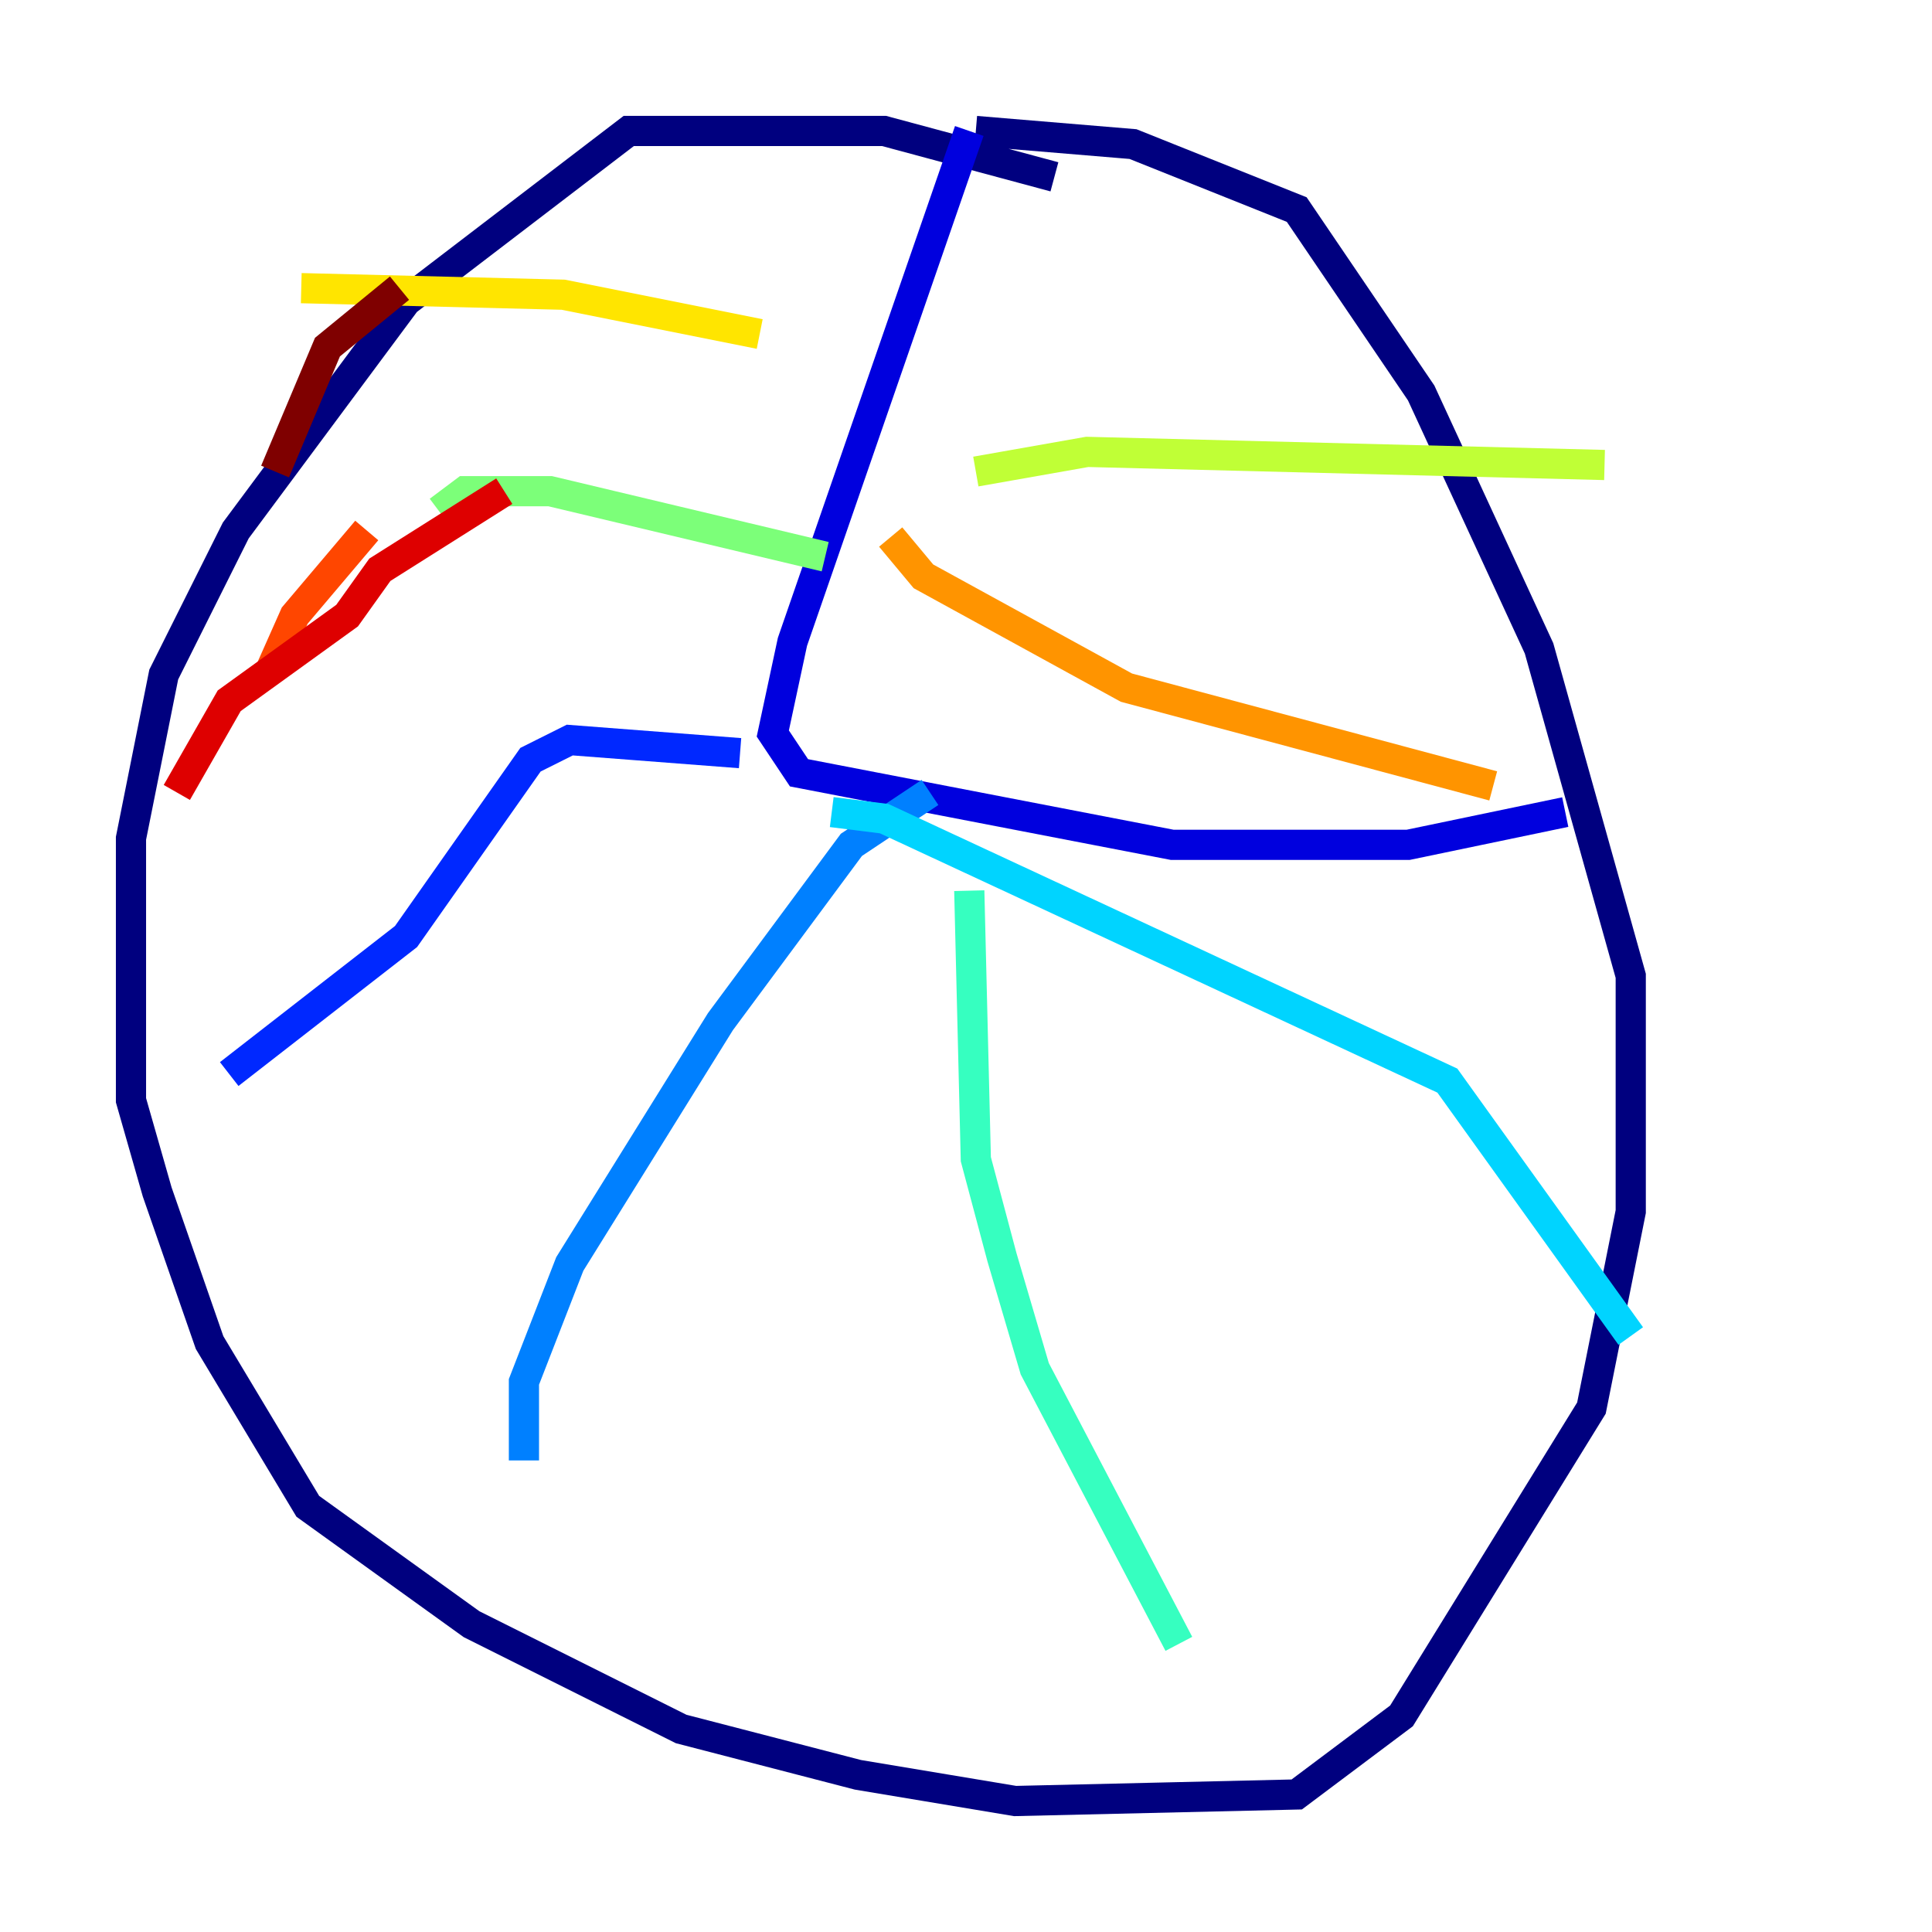 <?xml version="1.0" encoding="utf-8" ?>
<svg baseProfile="tiny" height="128" version="1.2" viewBox="0,0,128,128" width="128" xmlns="http://www.w3.org/2000/svg" xmlns:ev="http://www.w3.org/2001/xml-events" xmlns:xlink="http://www.w3.org/1999/xlink"><defs /><polyline fill="none" points="69.858,11.715 58.576,8.678 41.654,8.678 26.902,19.959 15.62,35.146 10.848,44.691 8.678,55.539 8.678,72.895 10.414,78.969 13.885,88.949 20.393,99.797 31.241,107.607 45.125,114.549 56.841,117.586 67.254,119.322 85.912,118.888 92.854,113.681 105.437,93.288 108.041,80.271 108.041,64.651 101.966,42.956 94.156,26.034 85.912,13.885 75.064,9.546 64.651,8.678" stroke="#00007f" stroke-width="2" /><polyline fill="none" points="64.217,8.678 52.502,42.522 51.2,48.597 52.936,51.2 77.668,55.973 93.288,55.973 103.702,53.803" stroke="#0000de" stroke-width="2" /><polyline fill="none" points="49.031,49.898 37.749,49.031 35.146,50.332 26.902,62.047 15.186,71.159" stroke="#0028ff" stroke-width="2" /><polyline fill="none" points="61.614,52.502 56.407,55.973 47.729,67.688 37.749,83.742 34.712,91.552 34.712,96.759" stroke="#0080ff" stroke-width="2" /><polyline fill="none" points="55.105,53.803 58.576,54.237 95.891,71.593 108.041,88.515" stroke="#00d4ff" stroke-width="2" /><polyline fill="none" points="64.217,59.01 64.651,76.8 66.386,83.308 68.556,90.685 78.102,108.909" stroke="#36ffc0" stroke-width="2" /><polyline fill="none" points="54.671,36.881 36.447,32.542 30.807,32.542 29.071,33.844" stroke="#7cff79" stroke-width="2" /><polyline fill="none" points="64.651,31.241 72.027,29.939 106.305,30.807" stroke="#c0ff36" stroke-width="2" /><polyline fill="none" points="50.332,22.129 37.315,19.525 19.959,19.091" stroke="#ffe500" stroke-width="2" /><polyline fill="none" points="59.01,35.58 61.18,38.183 74.63,45.559 98.929,52.068" stroke="#ff9400" stroke-width="2" /><polyline fill="none" points="24.298,35.146 19.525,40.786 17.79,44.691" stroke="#ff4600" stroke-width="2" /><polyline fill="none" points="33.41,32.542 25.166,37.749 22.997,40.786 15.186,46.427 11.715,52.502" stroke="#de0000" stroke-width="2" /><polyline fill="none" points="26.468,19.091 21.695,22.997 18.224,31.241" stroke="#7f0000" stroke-width="2" /></svg>
